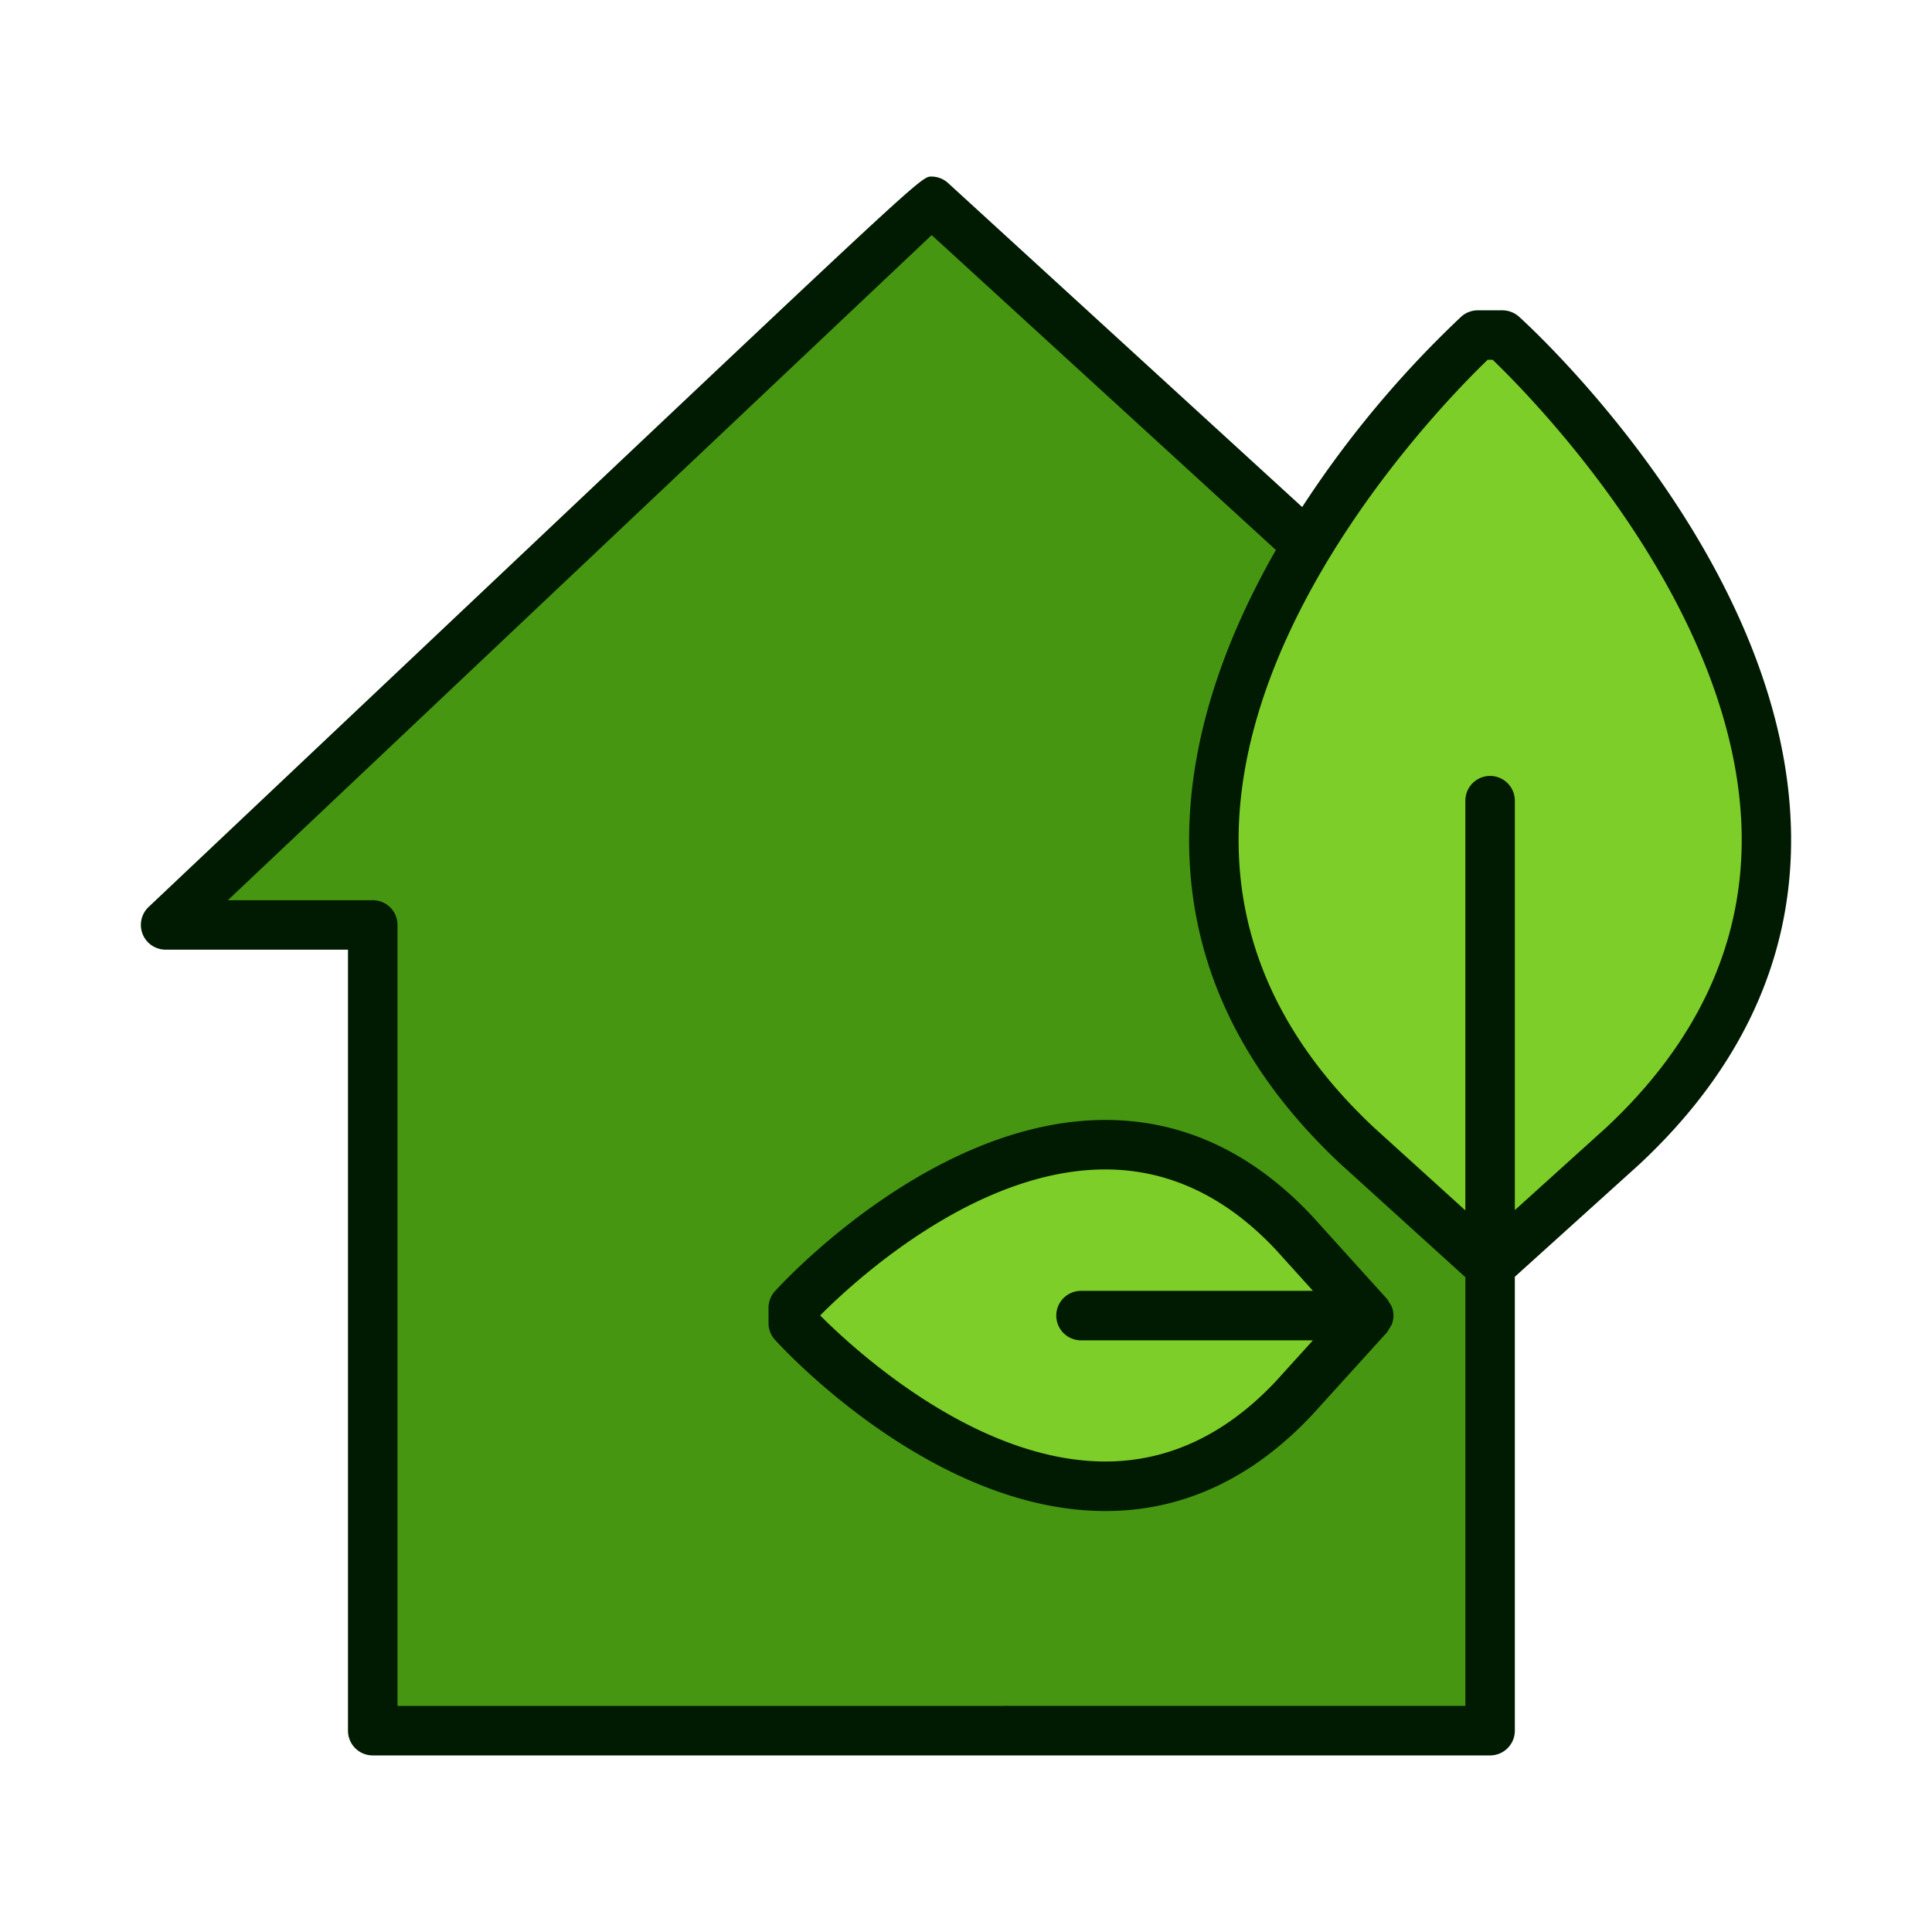 <svg xmlns="http://www.w3.org/2000/svg" data-name="Layer 1" viewBox="0 0 128 128"><path fill="#469612" d="M98.723 83.876 98.723 114.662 61.709 114.662 24.693 114.662 24.693 61.279 10.974 61.279 61.709 13.338 86.634 36.143"/><path fill="#7ece29" d="M107.519 75.917C132.854 52.229 99.54 22.2 99.54 22.2h-1.632s-33.315 30.03-7.979 53.718l8.778 7.959zM85.763 81.717c-14.643-15.662-33.207 4.932-33.207 4.932v1.01s18.565 20.593 33.207 4.932l4.919-5.428z"/><path fill="#001b01" d="M100.637 20.981a1.641 1.641 0 0 0-1.1-.421h-1.629a1.642 1.642 0 0 0-1.1.421 69.273 69.273 0 0 0-10.535 12.612L62.815 12.129a1.635 1.635 0 0 0-1.106-.431c-.652 0-.652 0-26.493 24.419L9.847 60.088a1.639 1.639 0 0 0 1.126 2.83h12.081v51.744a1.639 1.639 0 0 0 1.639 1.639h74.03a1.638 1.638 0 0 0 1.639-1.639V84.589l8.276-7.475c6.726-6.289 10.1-13.6 10.026-21.719-.164-18.106-17.297-33.757-18.027-34.414zm-74.3 92.043V61.279a1.639 1.639 0 0 0-1.639-1.639h-9.6l46.628-44.065L84.532 36.44c-3.15 5.5-5.686 12.046-5.749 18.955-.074 8.122 3.3 15.43 10.045 21.736l8.257 7.487v28.4zM106.42 74.7l-6.058 5.472V53.047a1.639 1.639 0 1 0-3.278 0v27.146l-6.036-5.473C85.023 69.085 82 62.6 82.061 55.437c.131-15.108 13.825-29.027 16.5-31.6h.331c2.671 2.566 16.359 16.459 16.5 31.588.06 7.167-2.964 13.657-8.972 19.275z"/><path fill="#001b01" d="M92.319 87.147a1.625 1.625 0 0 0-.12-.592 1.526 1.526 0 0 0-.143-.234 1.543 1.543 0 0 0-.157-.257L86.961 80.6c-3.969-4.247-8.586-6.4-13.723-6.4-11.535 0-21.481 10.888-21.9 11.35a1.646 1.646 0 0 0-.422 1.1v1.01a1.641 1.641 0 0 0 .422 1.1c.418.463 10.365 11.35 21.9 11.35 5.135 0 9.753-2.153 13.738-6.415l4.924-5.432a260.631 260.631 0 0 0 .3-.493 1.634 1.634 0 0 0 .123-.608zm-7.753 4.324c-3.324 3.555-7.136 5.357-11.328 5.357-8.637 0-16.719-7.488-18.9-9.676 2.171-2.188 10.234-9.674 18.895-9.674 4.192 0 8 1.8 11.309 5.336l2.446 2.708H71.62a1.639 1.639 0 1 0 0 3.278h15.366z"/></svg>